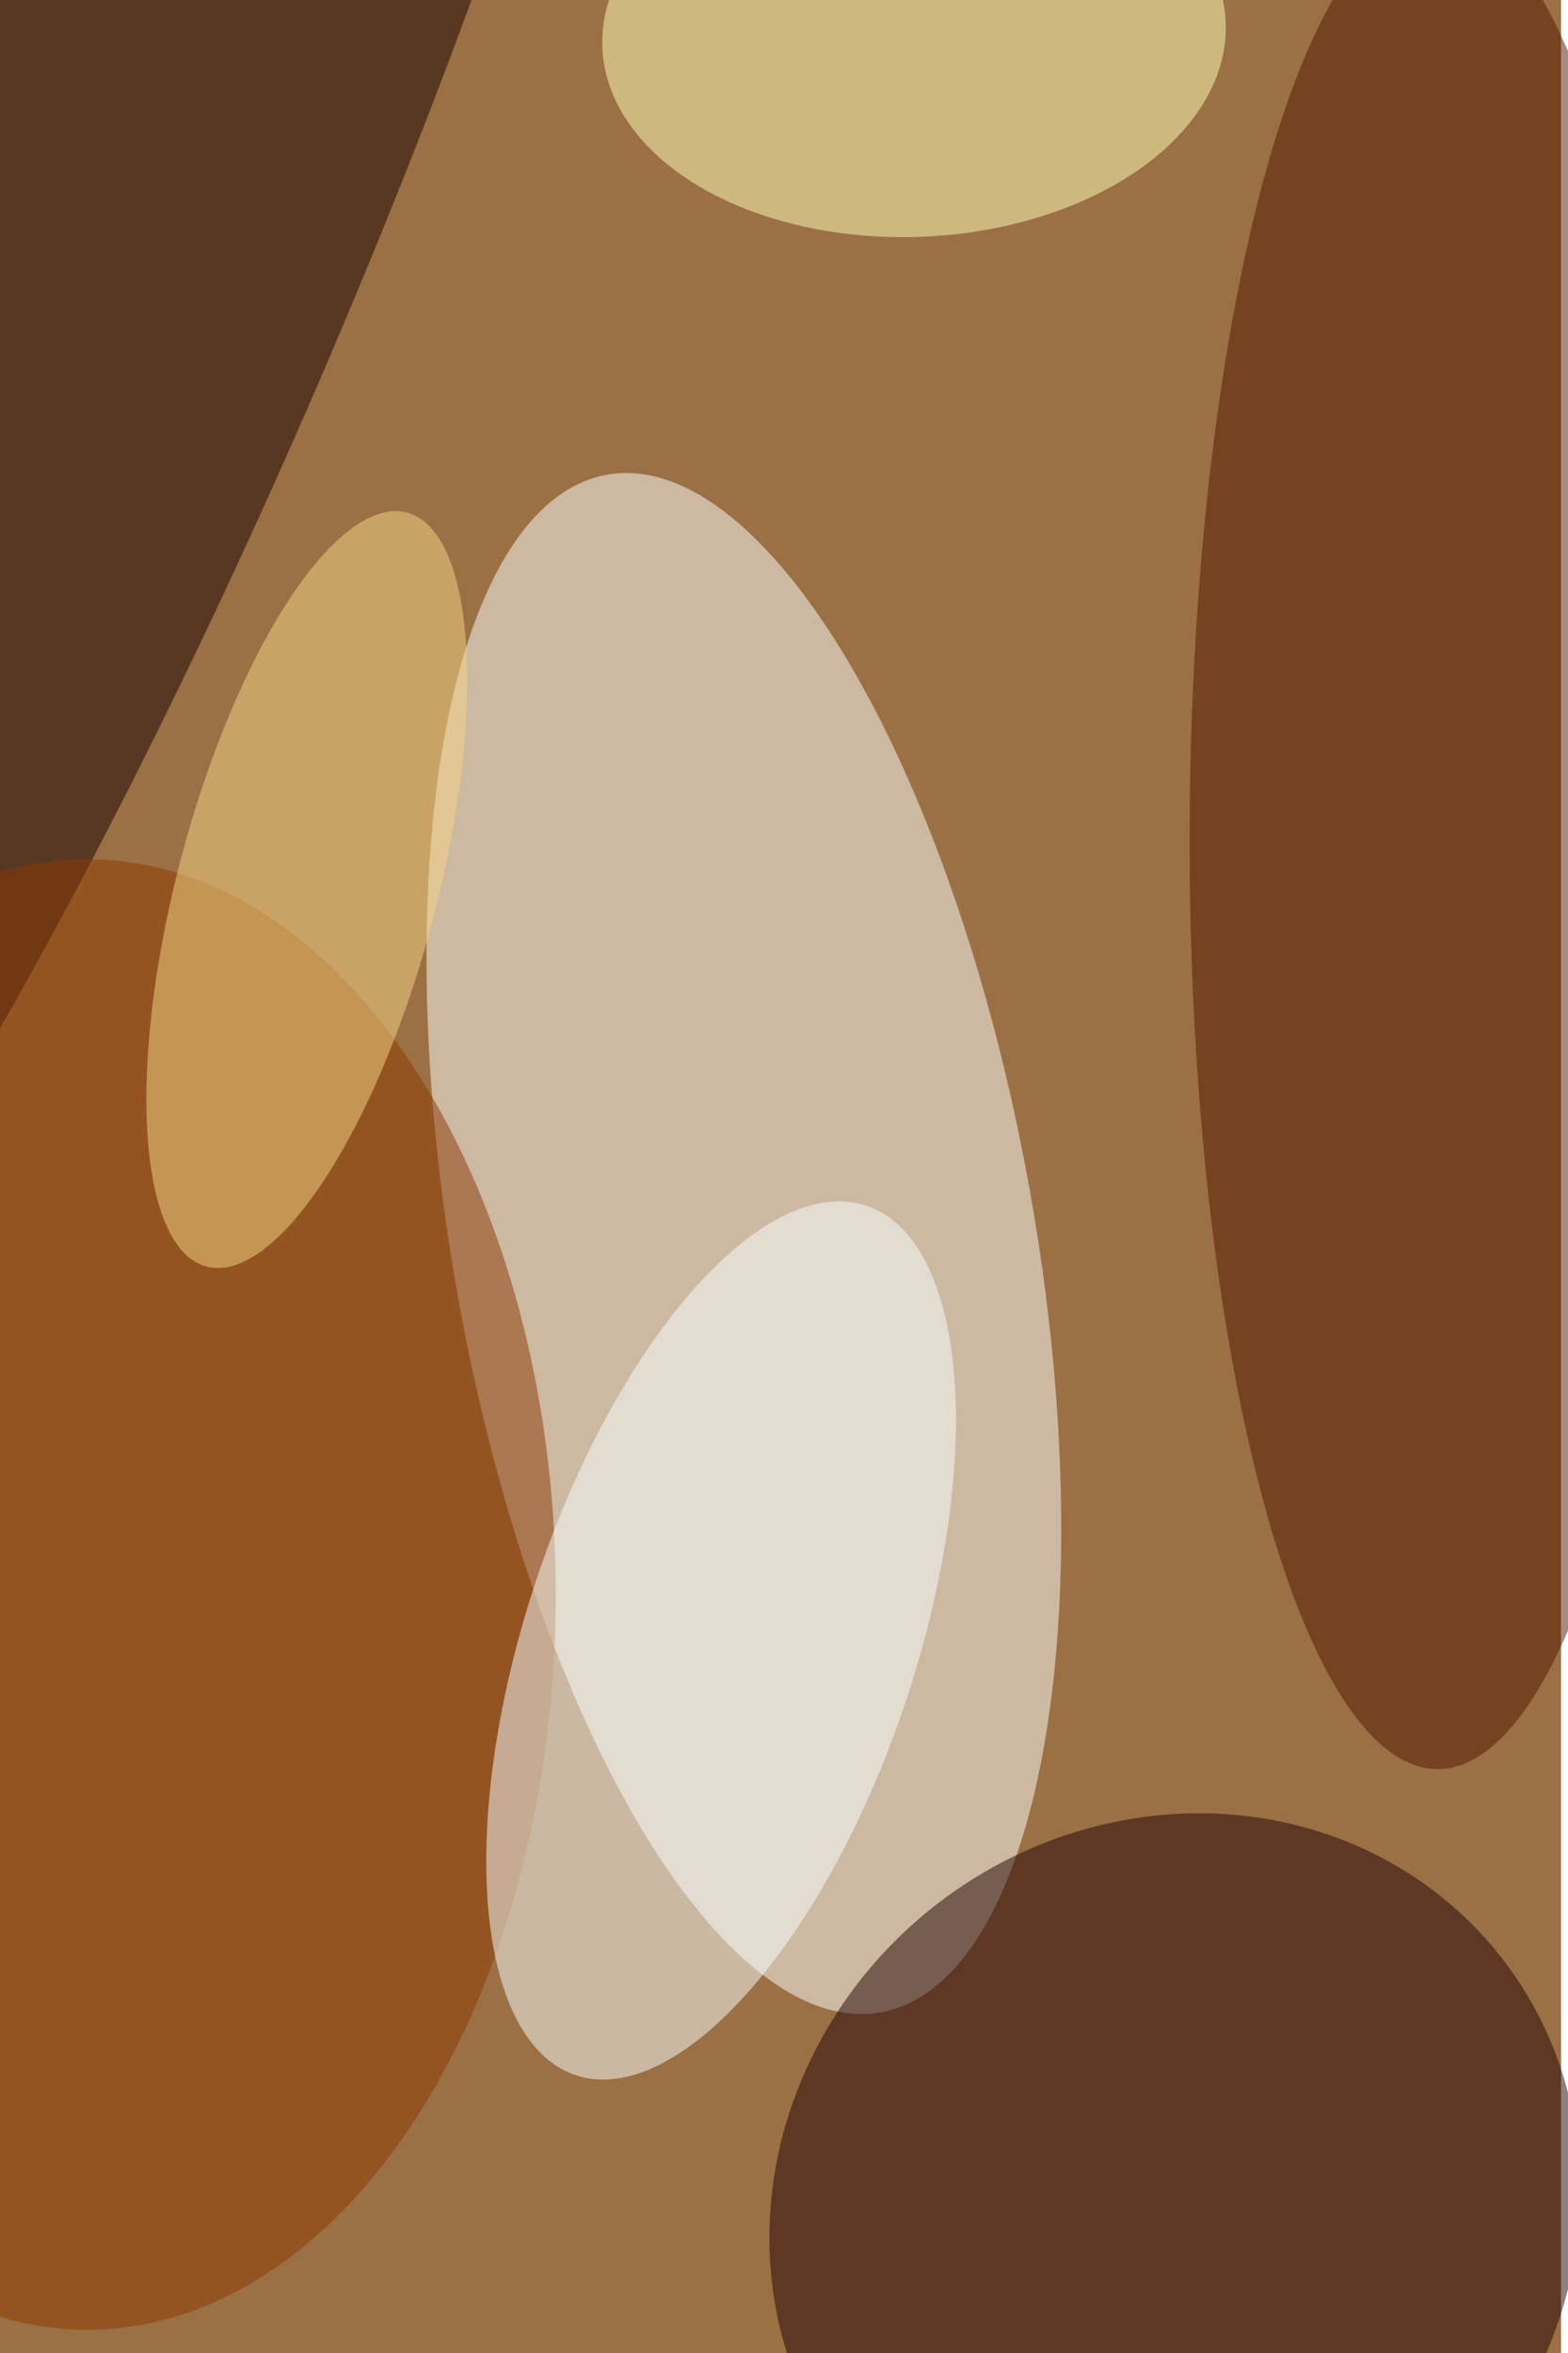 <svg xmlns="http://www.w3.org/2000/svg" viewBox="0 0 900 1350"><filter id="b"><feGaussianBlur stdDeviation="12" /></filter><path fill="#9b7045" d="M0 0h896v1350H0z"/><g filter="url(#b)" transform="translate(2.6 2.6) scale(5.273)" fill-opacity=".5"><ellipse fill="#fff" rx="1" ry="1" transform="rotate(-100.1 96.7 33.7) scale(84.972 31.659)"/><ellipse fill="#220100" rx="1" ry="1" transform="matrix(35.063 -28.496 26.813 32.993 127.4 240.4)"/><ellipse fill="#180000" rx="1" ry="1" transform="rotate(-66.8 28.2 5.4) scale(145.007 24.99)"/><ellipse fill="#511600" cx="156" cy="91" rx="27" ry="101"/><ellipse fill="#8d3900" cx="9" cy="173" rx="51" ry="80"/><ellipse fill="#faffff" rx="1" ry="1" transform="matrix(-20.075 -6.717 15.827 -47.302 78 178)"/><ellipse fill="#ffffb8" rx="1" ry="1" transform="matrix(-33.929 1.376 -.891 -21.967 99 3.3)"/><ellipse fill="#f8d787" rx="1" ry="1" transform="matrix(-10.914 41.017 -13.628 -3.626 32.9 96.3)"/></g></svg>
